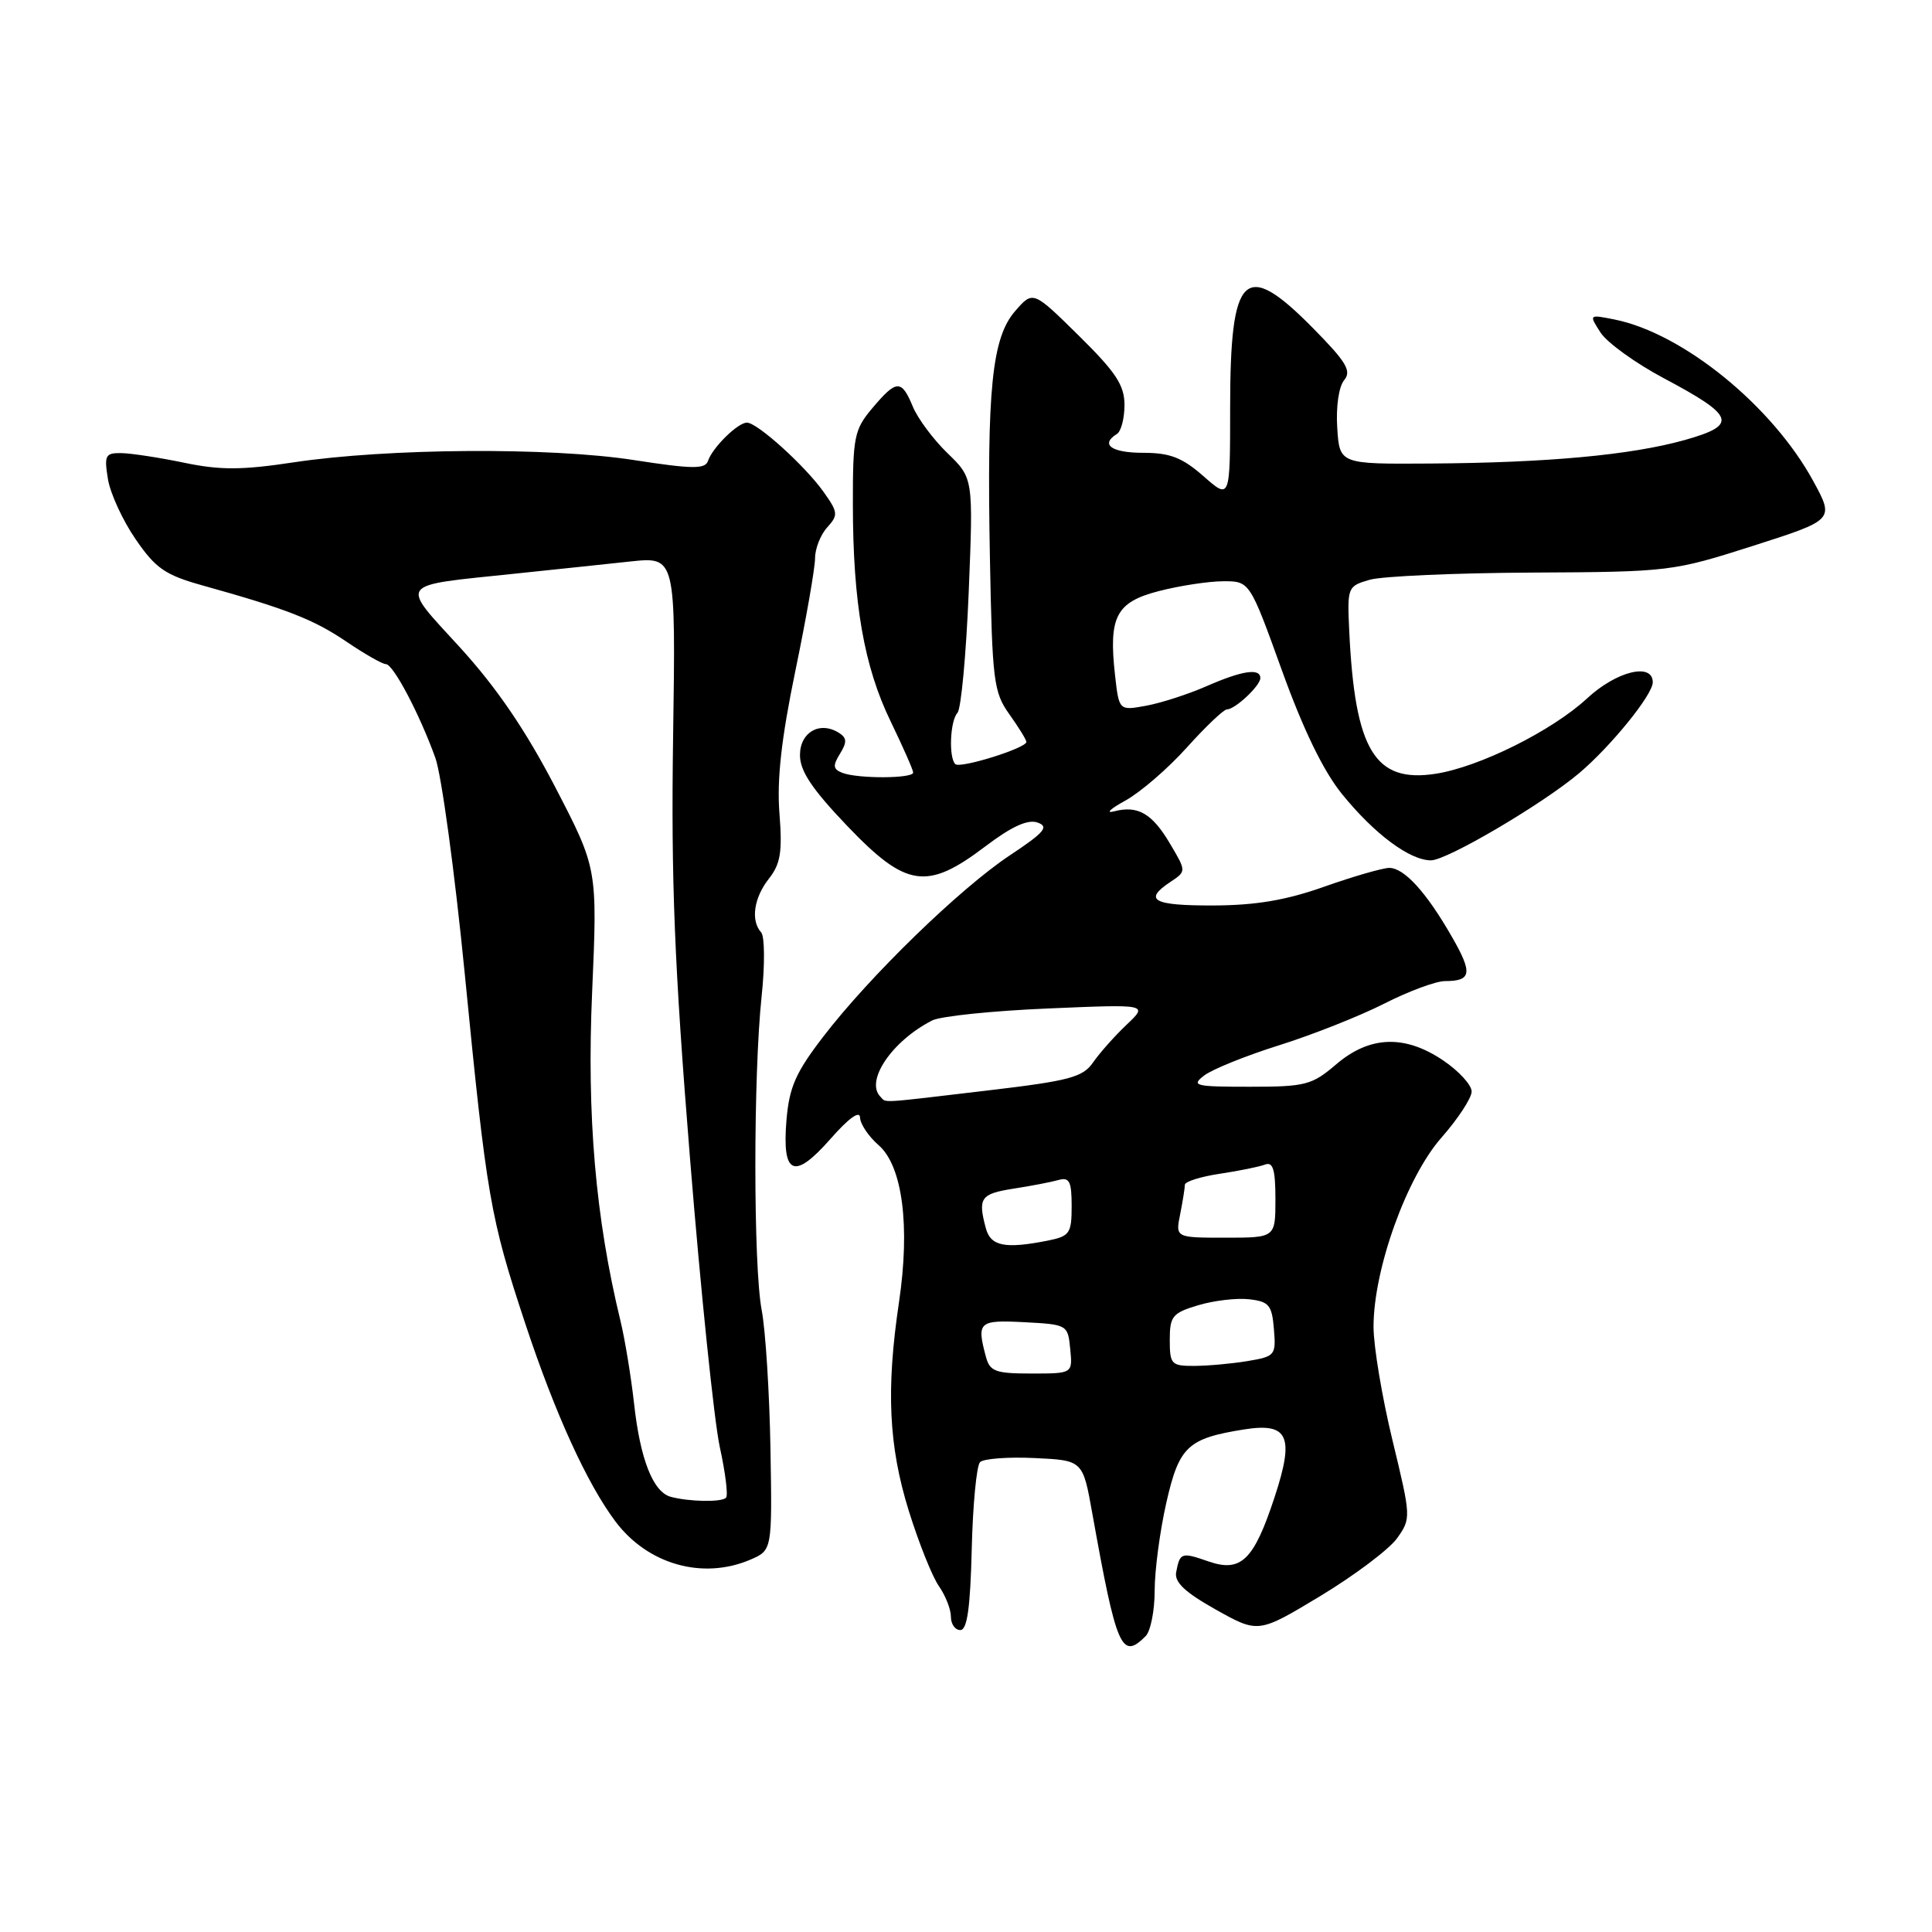 <?xml version="1.0" encoding="UTF-8" standalone="no"?>
<!DOCTYPE svg PUBLIC "-//W3C//DTD SVG 1.1//EN" "http://www.w3.org/Graphics/SVG/1.1/DTD/svg11.dtd" >
<svg xmlns="http://www.w3.org/2000/svg" xmlns:xlink="http://www.w3.org/1999/xlink" version="1.1" viewBox="0 0 256 256">
 <g >
 <path fill="currentColor"
d=" M 151.80 216.80 C 152.46 216.14 153.00 213.42 153.00 210.75 C 153.00 208.08 153.70 202.83 154.55 199.09 C 156.24 191.67 157.37 190.60 164.83 189.41 C 170.71 188.47 171.55 190.30 168.90 198.35 C 166.14 206.75 164.45 208.40 160.11 206.89 C 156.55 205.65 156.34 205.72 155.85 208.32 C 155.59 209.65 157.02 210.99 161.12 213.29 C 166.74 216.43 166.74 216.43 174.97 211.47 C 179.50 208.73 184.06 205.30 185.11 203.84 C 186.99 201.20 186.98 201.06 184.51 190.84 C 183.13 185.15 182.00 178.39 182.00 175.80 C 182.00 168.18 186.38 155.99 191.00 150.74 C 193.20 148.24 195.00 145.49 195.00 144.63 C 195.00 143.77 193.32 141.93 191.27 140.54 C 186.16 137.07 181.49 137.23 177.04 141.04 C 173.83 143.78 172.99 144.00 165.60 144.00 C 158.32 144.00 157.79 143.87 159.56 142.51 C 160.63 141.69 165.10 139.88 169.50 138.50 C 173.90 137.12 180.15 134.64 183.39 133.00 C 186.63 131.35 190.27 130.00 191.47 130.00 C 195.00 130.00 195.16 128.95 192.36 124.09 C 188.98 118.20 186.06 115.00 184.08 115.00 C 183.21 115.01 179.35 116.12 175.50 117.48 C 170.40 119.29 166.40 119.96 160.75 119.98 C 152.77 120.00 151.45 119.27 155.10 116.85 C 157.20 115.45 157.20 115.45 155.05 111.82 C 152.67 107.78 150.77 106.68 147.61 107.51 C 146.45 107.81 147.13 107.17 149.12 106.08 C 151.11 104.98 154.78 101.82 157.27 99.04 C 159.76 96.27 162.15 94.00 162.57 94.00 C 163.66 94.00 167.00 90.86 167.00 89.85 C 167.00 88.49 164.58 88.86 159.88 90.92 C 157.47 91.98 153.88 93.14 151.89 93.51 C 148.28 94.17 148.28 94.17 147.75 89.49 C 146.88 81.71 147.87 79.79 153.56 78.32 C 156.28 77.62 160.10 77.03 162.05 77.02 C 165.59 77.00 165.59 77.00 169.86 88.83 C 172.69 96.68 175.36 102.18 177.81 105.20 C 182.11 110.51 186.80 114.00 189.61 114.00 C 191.72 114.00 204.31 106.60 209.22 102.47 C 213.43 98.92 219.00 92.06 219.00 90.41 C 219.00 87.75 214.19 88.93 210.31 92.53 C 205.67 96.83 196.01 101.64 190.22 102.53 C 182.16 103.77 179.53 99.42 178.78 83.59 C 178.51 77.80 178.56 77.67 181.50 76.82 C 183.15 76.35 192.82 75.92 203.00 75.87 C 221.22 75.78 221.66 75.72 232.28 72.33 C 243.06 68.88 243.06 68.88 240.28 63.77 C 234.84 53.78 223.00 44.15 213.91 42.33 C 210.53 41.66 210.53 41.66 212.09 44.08 C 212.96 45.41 216.72 48.13 220.47 50.12 C 229.93 55.15 230.32 56.31 223.22 58.31 C 216.10 60.30 205.05 61.32 189.50 61.42 C 177.50 61.50 177.50 61.50 177.19 56.67 C 177.01 53.89 177.40 51.22 178.11 50.37 C 179.12 49.15 178.40 47.96 173.95 43.45 C 164.89 34.27 163.00 36.10 163.00 54.04 C 163.00 66.21 163.00 66.21 159.47 63.10 C 156.64 60.62 155.03 60.00 151.47 60.00 C 147.27 60.00 145.74 58.90 148.00 57.50 C 148.55 57.16 149.00 55.43 149.00 53.66 C 149.00 51.04 147.86 49.32 142.94 44.47 C 136.88 38.50 136.88 38.50 134.52 41.21 C 131.44 44.75 130.75 51.53 131.17 74.00 C 131.48 90.26 131.66 91.72 133.75 94.65 C 134.99 96.39 136.00 98.03 136.00 98.31 C 136.00 99.13 127.21 101.87 126.58 101.25 C 125.69 100.35 125.89 95.52 126.87 94.45 C 127.35 93.93 128.02 86.72 128.36 78.43 C 128.97 63.36 128.97 63.36 125.55 60.05 C 123.67 58.23 121.60 55.45 120.95 53.87 C 119.45 50.25 118.79 50.28 115.59 54.08 C 113.19 56.92 113.00 57.87 113.01 66.83 C 113.02 79.92 114.48 88.32 118.03 95.62 C 119.66 98.99 121.00 102.03 121.00 102.37 C 121.00 103.17 113.68 103.20 111.63 102.41 C 110.38 101.93 110.32 101.46 111.30 99.88 C 112.26 98.33 112.22 97.77 111.14 97.09 C 108.61 95.52 106.00 97.03 106.00 100.06 C 106.00 102.17 107.60 104.56 112.27 109.45 C 120.08 117.62 122.82 118.02 130.55 112.16 C 134.06 109.50 136.18 108.54 137.48 108.99 C 139.04 109.54 138.41 110.28 133.82 113.33 C 127.19 117.73 115.21 129.37 109.08 137.37 C 105.42 142.13 104.58 144.06 104.21 148.44 C 103.61 155.73 105.22 156.40 110.07 150.88 C 112.44 148.18 113.93 147.10 113.96 148.07 C 113.98 148.93 115.09 150.59 116.42 151.74 C 119.59 154.50 120.62 162.47 119.12 172.56 C 117.40 184.11 117.75 191.61 120.42 200.20 C 121.74 204.43 123.53 208.92 124.41 210.17 C 125.28 211.42 126.00 213.24 126.00 214.22 C 126.00 215.20 126.56 216.00 127.25 215.99 C 128.16 215.99 128.57 213.04 128.76 205.29 C 128.90 199.40 129.40 194.20 129.86 193.74 C 130.32 193.28 133.58 193.03 137.09 193.20 C 143.48 193.50 143.48 193.50 144.73 200.50 C 147.95 218.47 148.61 219.99 151.80 216.80 Z  M 99.41 206.67 C 102.32 205.42 102.32 205.42 102.09 191.96 C 101.96 184.56 101.44 176.30 100.93 173.61 C 99.81 167.74 99.81 142.46 100.92 132.00 C 101.36 127.88 101.33 124.07 100.86 123.55 C 99.45 121.99 99.88 118.97 101.89 116.42 C 103.43 114.46 103.68 112.88 103.28 107.76 C 102.93 103.30 103.53 97.88 105.39 88.89 C 106.83 81.95 108.00 75.23 108.00 73.96 C 108.00 72.70 108.72 70.86 109.61 69.88 C 111.09 68.25 111.05 67.88 109.12 65.17 C 106.65 61.70 100.34 56.00 98.97 56.00 C 97.76 56.00 94.40 59.31 93.81 61.08 C 93.44 62.18 91.74 62.16 83.93 60.95 C 72.82 59.24 51.37 59.39 38.93 61.26 C 32.06 62.30 29.17 62.31 24.43 61.32 C 21.17 60.64 17.43 60.07 16.12 60.04 C 13.95 60.00 13.79 60.32 14.30 63.47 C 14.61 65.38 16.26 68.97 17.97 71.45 C 20.62 75.32 21.90 76.19 26.79 77.56 C 37.95 80.67 41.55 82.07 45.90 85.02 C 48.32 86.66 50.67 88.00 51.13 88.00 C 52.10 88.00 55.56 94.54 57.68 100.40 C 58.50 102.66 60.25 115.53 61.58 129.00 C 64.50 158.75 64.95 161.32 69.60 175.38 C 73.53 187.25 77.78 196.58 81.54 201.59 C 85.82 207.30 93.10 209.36 99.41 206.67 Z  M 130.63 179.75 C 129.40 175.15 129.69 174.88 135.75 175.20 C 141.43 175.50 141.50 175.54 141.81 178.75 C 142.13 182.00 142.13 182.00 136.68 182.00 C 131.88 182.00 131.16 181.73 130.63 179.75 Z  M 155.00 177.54 C 155.00 174.41 155.35 173.97 158.77 172.95 C 160.84 172.33 163.88 171.97 165.52 172.16 C 168.15 172.46 168.54 172.93 168.80 176.11 C 169.09 179.59 168.96 179.74 165.30 180.35 C 163.21 180.70 160.04 180.98 158.25 180.99 C 155.21 181.00 155.00 180.78 155.00 177.54 Z  M 130.63 162.75 C 129.55 158.74 129.94 158.19 134.25 157.51 C 136.59 157.15 139.29 156.63 140.25 156.36 C 141.70 155.95 142.00 156.53 142.00 159.81 C 142.00 163.42 141.74 163.80 138.88 164.38 C 133.18 165.51 131.27 165.14 130.63 162.75 Z  M 156.38 160.88 C 156.72 159.16 157.00 157.41 157.00 156.99 C 157.00 156.57 159.08 155.91 161.63 155.53 C 164.17 155.15 166.87 154.60 167.63 154.31 C 168.68 153.91 169.00 154.98 169.00 158.89 C 169.00 164.00 169.00 164.00 162.38 164.00 C 155.75 164.00 155.75 164.00 156.38 160.88 Z  M 116.67 145.33 C 114.59 143.26 118.18 137.94 123.51 135.22 C 124.61 134.65 131.51 133.94 138.83 133.63 C 152.15 133.06 152.15 133.06 149.28 135.78 C 147.70 137.28 145.71 139.52 144.85 140.76 C 143.49 142.74 141.75 143.21 130.90 144.49 C 116.19 146.23 117.49 146.16 116.67 145.33 Z  M 88.89 198.34 C 86.54 197.71 84.83 193.38 84.02 186.00 C 83.62 182.43 82.81 177.47 82.21 175.00 C 78.91 161.41 77.74 147.82 78.46 131.48 C 79.17 115.09 79.17 115.09 73.55 104.26 C 69.64 96.74 65.80 91.11 60.98 85.82 C 52.93 77.01 52.44 77.67 68.17 76.02 C 73.30 75.48 80.21 74.76 83.52 74.40 C 89.54 73.76 89.54 73.76 89.19 97.63 C 88.91 116.76 89.36 127.86 91.43 153.50 C 92.85 171.10 94.63 188.30 95.37 191.71 C 96.12 195.13 96.50 198.17 96.20 198.46 C 95.60 199.07 91.34 198.99 88.89 198.34 Z "/>
</g>
</svg>
